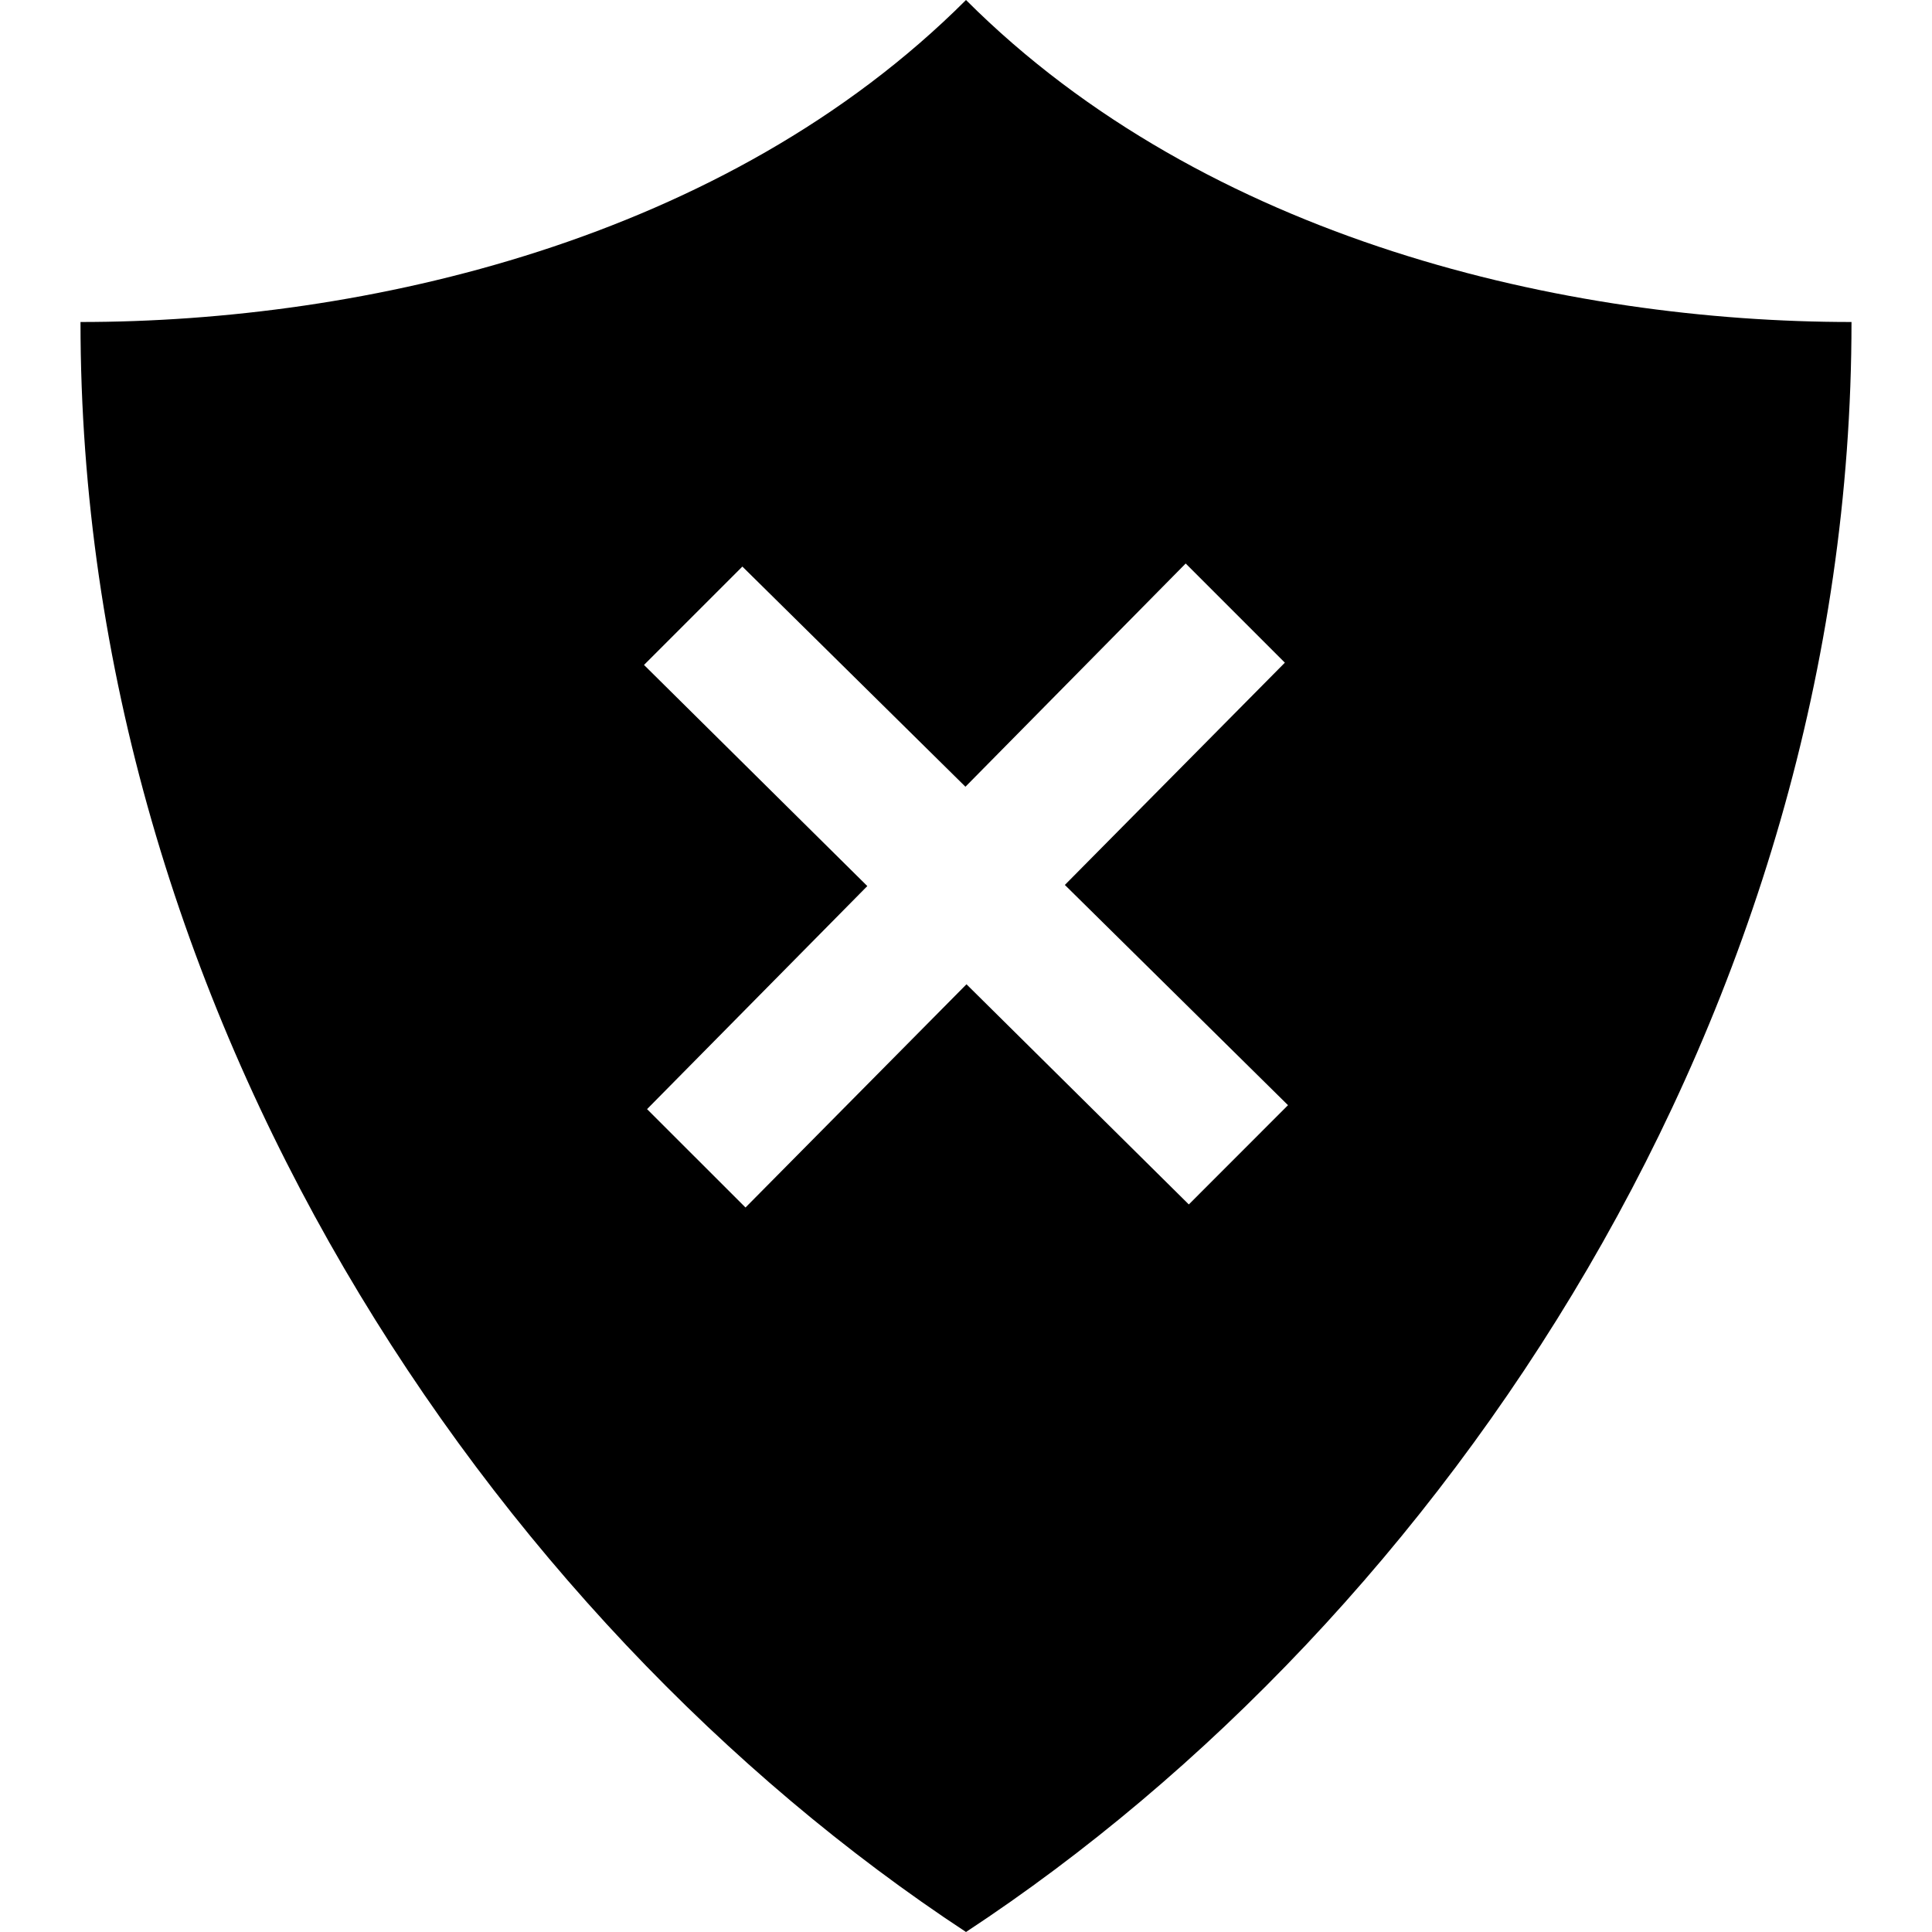 <svg xmlns="http://www.w3.org/2000/svg" width="24" height="24" viewBox="0 0 24 24"><path d="M12 0c-2.996 2.995-7.486 4-11 4 0 8.583 5.067 16.097 11 20 5.932-3.903 11-11.417 11-20-3.515 0-8.006-1.005-11-4zm2.768 14.962l-2.762-2.735-2.745 2.773-1.223-1.222 2.736-2.771-2.774-2.747 1.222-1.222 2.771 2.735 2.736-2.773 1.232 1.232-2.733 2.761 2.772 2.736-1.232 1.233z"/></svg>
